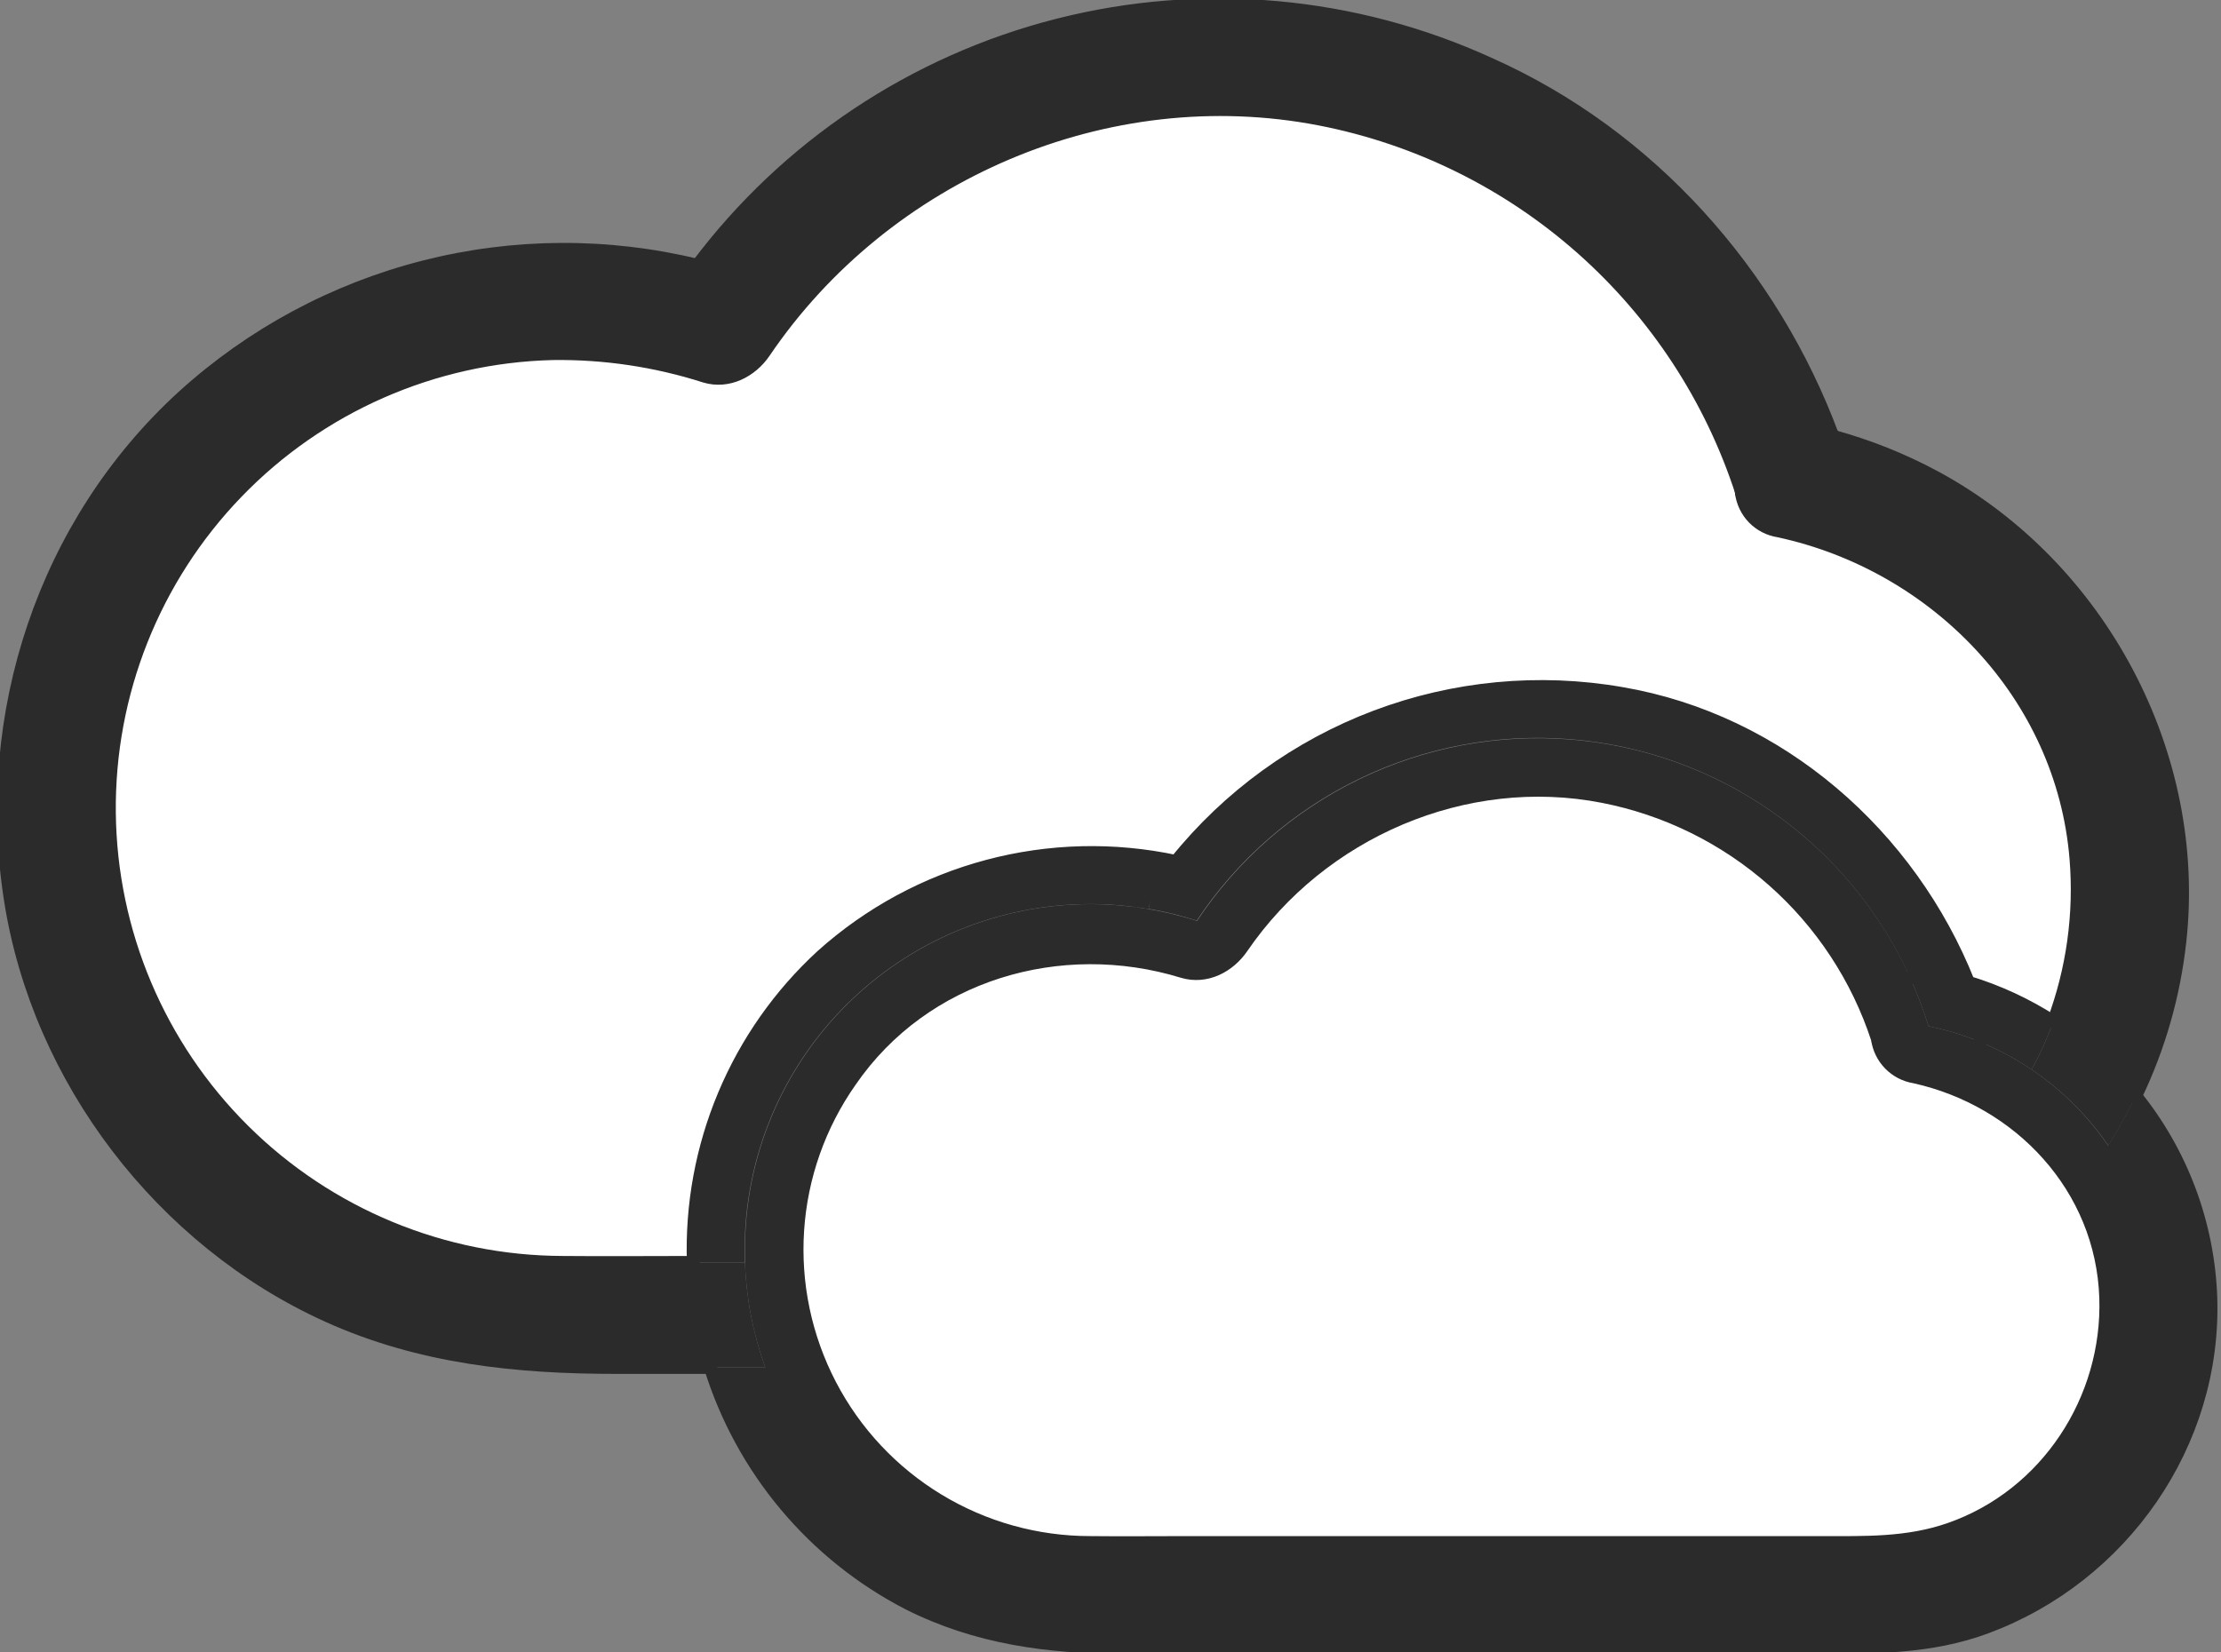 <svg width="172" height="128" viewBox="0 0 172 128" fill="none" xmlns="http://www.w3.org/2000/svg">
<rect x="0" y="0" width="172" height="128" fill="#808080" stroke="none"/>
<g clip-path="url(#clip0)">
<path d="M163.075 100.518C163.341 108.393 158.509 115.835 150.991 118.454C147.704 119.599 144.412 119.49 141.006 119.49H91.932C89.443 119.49 86.948 119.517 84.453 119.49C80.295 119.496 76.215 118.359 72.659 116.204C69.102 114.049 66.206 110.959 64.287 107.27C62.367 103.582 61.498 99.437 61.773 95.287C62.049 91.138 63.459 87.145 65.85 83.742C71.561 75.428 82.121 72.353 91.591 75.26C93.407 75.802 95.181 74.858 96.184 73.388C102.297 64.45 113.443 59.601 124.155 61.7C129.047 62.658 133.594 64.903 137.329 68.205C141.064 71.507 143.85 75.745 145.399 80.483C145.5 81.215 145.834 81.895 146.35 82.423C146.867 82.951 147.539 83.3 148.268 83.417C156.41 85.218 162.788 91.981 163.075 100.518Z" fill="white"/>
<path d="M159.013 79.159C161.432 80.72 163.583 82.659 165.386 84.903C164.759 86.223 164.053 87.504 163.271 88.738C161.682 86.419 159.668 84.422 157.337 82.853C157.982 81.663 158.542 80.429 159.013 79.159V79.159Z" fill="#2B2B2B"/>
<path d="M137.763 41.123C149.944 43.742 159.761 53.847 160.792 66.511C161.144 70.805 160.544 75.124 159.035 79.159C156.998 77.841 154.787 76.814 152.466 76.106C147.938 64.716 137.871 55.816 125.586 53.717C119.199 52.607 112.631 53.23 106.565 55.519C100.5 57.808 95.159 61.681 91.097 66.734C86.274 65.701 81.275 65.825 76.509 67.095C71.743 68.365 67.345 70.744 63.675 74.039C60.399 77.046 57.811 80.725 56.089 84.824C54.366 88.923 53.55 93.346 53.695 97.79C50.316 97.79 46.942 97.822 43.569 97.79C34.316 97.763 25.446 94.094 18.877 87.577C12.308 81.06 8.569 72.219 8.469 62.967C8.368 53.715 11.914 44.795 18.34 38.137C24.765 31.479 33.554 27.618 42.804 27.39C46.802 27.335 50.782 27.928 54.59 29.147C56.396 29.69 58.186 28.746 59.184 27.276C68.561 13.445 85.717 6.026 102.221 9.226C109.755 10.691 116.759 14.148 122.504 19.238C128.25 24.328 132.526 30.864 134.888 38.167C134.982 38.905 135.313 39.592 135.831 40.125C136.35 40.658 137.028 41.009 137.763 41.123V41.123Z" fill="white"/>
<path d="M159.013 79.159C158.542 80.429 157.982 81.663 157.337 82.853C156.083 82.007 154.748 81.289 153.351 80.71C153.563 79.956 153.536 79.155 153.275 78.416C153.025 77.635 152.748 76.865 152.445 76.106C154.765 76.814 156.976 77.841 159.013 79.159V79.159Z" fill="#2B2B2B"/>
<path d="M153.275 78.416C153.536 79.155 153.563 79.956 153.351 80.71C152.061 80.177 150.722 79.77 149.353 79.496C148.959 78.225 148.484 76.98 147.932 75.769C148.724 75.443 149.599 75.375 150.433 75.574C151.116 75.726 151.783 75.9 152.445 76.117C152.749 76.869 153.025 77.635 153.275 78.416Z" fill="#2B2B2B"/>
<path d="M149.353 79.496C150.722 79.77 152.061 80.177 153.351 80.71C152.38 83.938 146.761 84.692 145.432 80.58L145.399 80.483C145.263 79.53 145.435 78.558 145.891 77.71C146.347 76.862 147.062 76.182 147.932 75.769C148.484 76.98 148.959 78.225 149.353 79.496Z" fill="#2B2B2B"/>
<path d="M145.432 80.58C146.761 84.692 152.38 83.938 153.351 80.71C154.748 81.289 156.083 82.007 157.337 82.853C159.663 84.424 161.67 86.421 163.254 88.738C164.036 87.504 164.743 86.223 165.37 84.903C168.947 89.342 170.99 94.82 171.195 100.518C171.569 111.843 164.339 122.142 153.806 126.058C149.467 127.685 144.96 127.626 140.41 127.626H87.024C81.193 127.626 75.634 126.888 70.329 124.214C66.688 122.334 63.457 119.75 60.824 116.61C58.191 113.47 56.208 109.838 54.991 105.925H59.265C58.319 103.312 57.788 100.567 57.692 97.79C57.692 97.459 57.692 97.128 57.692 96.797C57.692 89.7 60.512 82.893 65.53 77.875C70.549 72.856 77.356 70.037 84.453 70.037C87.253 70.043 90.036 70.482 92.702 71.338C95.833 66.628 100.166 62.84 105.254 60.369C110.342 57.898 115.998 56.834 121.635 57.286C127.273 57.738 132.687 59.69 137.316 62.94C141.945 66.191 145.62 70.62 147.959 75.769C147.089 76.181 146.374 76.861 145.918 77.71C145.462 78.558 145.29 79.53 145.426 80.483C143.877 75.745 141.091 71.507 137.356 68.205C133.622 64.903 129.074 62.658 124.182 61.7C113.47 59.601 102.324 64.45 96.212 73.388C95.208 74.858 93.435 75.813 91.618 75.26C82.164 72.374 71.588 75.428 65.877 83.742C63.486 87.145 62.076 91.138 61.8 95.287C61.525 99.437 62.394 103.582 64.314 107.27C66.233 110.959 69.129 114.049 72.686 116.204C76.242 118.359 80.322 119.496 84.48 119.49C86.975 119.517 89.47 119.49 91.959 119.49H141.017C144.423 119.49 147.715 119.599 151.002 118.454C158.519 115.835 163.352 108.393 163.086 100.518C162.799 91.981 156.42 85.218 148.279 83.417C147.55 83.3 146.877 82.951 146.361 82.423C145.844 81.895 145.511 81.215 145.41 80.483L145.432 80.58Z" fill="#2B2B2B"/>
<path d="M142.742 36.122C144.336 41.128 136.483 43.254 134.899 38.291C134.899 38.254 134.872 38.216 134.861 38.178C134.503 35.639 136.58 32.575 139.905 33.296C140.583 33.443 141.261 33.611 141.934 33.795C142.221 34.554 142.492 35.33 142.742 36.122Z" fill="#2B2B2B"/>
<path d="M137.763 41.123C137.027 41.01 136.348 40.66 135.828 40.127C135.308 39.593 134.977 38.905 134.883 38.167C134.883 38.205 134.91 38.243 134.921 38.281C136.504 43.254 144.358 41.128 142.763 36.111C142.514 35.319 142.221 34.544 141.955 33.768C144.698 34.517 147.347 35.574 149.852 36.919C162.674 43.84 170.462 58.446 168.835 72.949C168.375 77.091 167.218 81.125 165.413 84.881C163.611 82.637 161.459 80.698 159.04 79.138C160.549 75.102 161.149 70.784 160.797 66.49C159.74 53.847 149.923 43.742 137.763 41.123Z" fill="#2B2B2B"/>
<path d="M93.755 67.412C92.865 67.14 91.97 66.913 91.075 66.717C95.137 61.664 100.478 57.792 106.544 55.503C112.609 53.213 119.177 52.591 125.565 53.7C137.85 55.799 147.916 64.7 152.445 76.09C151.783 75.883 151.116 75.71 150.433 75.547C149.599 75.348 148.724 75.416 147.932 75.742C145.593 70.593 141.918 66.163 137.289 62.913C132.66 59.663 127.246 57.711 121.608 57.258C115.971 56.806 110.314 57.871 105.227 60.342C100.139 62.813 95.805 66.6 92.675 71.311C91.459 70.915 90.216 70.611 88.955 70.4L89.161 69.256L93.755 67.412Z" fill="#2B2B2B"/>
<path d="M93.755 67.412L89.161 69.283C89.768 68.393 90.406 67.538 91.075 66.717C91.97 66.912 92.865 67.14 93.755 67.412Z" fill="#2B2B2B"/>
<path d="M59.265 105.925H54.991C54.552 104.521 54.222 103.085 54.004 101.63C53.814 100.358 53.702 99.076 53.668 97.79H57.692C57.788 100.567 58.319 103.313 59.265 105.925Z" fill="#2B2B2B"/>
<path d="M56.727 21.304L52.133 23.17C52.737 22.281 53.364 21.409 54.015 20.556C54.926 20.773 55.826 21.022 56.727 21.304Z" fill="#2B2B2B"/>
<path d="M134.861 38.167C132.499 30.863 128.224 24.326 122.478 19.235C116.733 14.144 109.729 10.686 102.194 9.22C85.689 6.02 68.534 13.44 59.157 27.27C58.159 28.74 56.369 29.706 54.563 29.142C50.755 27.923 46.775 27.329 42.777 27.384C33.527 27.613 24.738 31.473 18.313 38.131C11.887 44.789 8.341 53.709 8.441 62.962C8.542 72.214 12.281 81.055 18.85 87.572C25.419 94.088 34.289 97.757 43.542 97.784C46.915 97.817 50.289 97.784 53.668 97.784C53.702 99.07 53.814 100.352 54.004 101.624C54.222 103.08 54.552 104.516 54.991 105.92H47.778C40.011 105.92 32.591 105.182 25.378 101.917C12.534 96.103 2.972 83.612 0.803 69.668C-1.426 55.355 3.412 40.548 14.178 30.709C19.482 25.888 25.887 22.442 32.832 20.671C39.777 18.899 47.05 18.858 54.015 20.55C53.364 21.404 52.737 22.275 52.133 23.165L56.727 21.299C55.826 21.017 54.926 20.757 54.015 20.55C60.925 11.336 70.78 4.764 81.942 1.926C93.105 -0.912 104.902 0.156 115.374 4.952C127.761 10.484 137.253 21.158 141.95 33.774C141.277 33.589 140.599 33.421 139.921 33.275C136.58 32.542 134.508 35.629 134.861 38.167Z" fill="#2B2B2B"/>
<path d="M53.695 97.79C53.548 93.343 54.364 88.916 56.087 84.814C57.811 80.712 60.401 77.031 63.68 74.023C67.347 70.731 71.74 68.353 76.501 67.082C81.262 65.812 86.256 65.685 91.075 66.712C90.41 67.529 89.772 68.384 89.161 69.277L88.955 70.422C87.459 70.159 85.944 70.029 84.426 70.031C77.328 70.031 70.522 72.851 65.503 77.869C60.484 82.888 57.665 89.695 57.665 96.792C57.665 97.123 57.665 97.454 57.665 97.784H53.695V97.79Z" fill="#2B2B2B"/>
<path d="M54.015 20.556C47.05 18.864 39.777 18.905 32.832 20.676C25.887 22.447 19.482 25.894 14.178 30.715C3.412 40.553 -1.426 55.36 0.803 69.673C2.972 83.618 12.534 96.109 25.378 101.923C32.58 105.177 40.022 105.925 47.778 105.925H54.991" stroke="#2B2B2B" stroke-miterlimit="10"/>
<path d="M54.015 20.556C54.926 20.773 55.826 21.022 56.727 21.304L52.133 23.17C52.737 22.281 53.364 21.409 54.015 20.556Z" stroke="#2B2B2B" stroke-miterlimit="10"/>
<path d="M141.934 33.779C137.253 21.163 127.761 10.489 115.357 4.957C104.888 0.166 93.094 -0.9 81.935 1.938C70.776 4.775 60.924 11.345 54.015 20.556" stroke="#2B2B2B" stroke-miterlimit="10"/>
<path d="M53.695 97.79C50.316 97.79 46.942 97.822 43.569 97.79C34.316 97.763 25.446 94.094 18.877 87.577C12.308 81.06 8.569 72.219 8.469 62.967C8.368 53.715 11.914 44.795 18.34 38.137C24.765 31.479 33.554 27.618 42.804 27.39C46.802 27.335 50.782 27.928 54.59 29.147C56.396 29.69 58.186 28.746 59.184 27.276C68.561 13.445 85.717 6.026 102.221 9.226C109.755 10.691 116.759 14.148 122.504 19.238C128.25 24.328 132.526 30.864 134.888 38.167" stroke="#2B2B2B" stroke-miterlimit="10"/>
<path d="M134.861 38.167C134.955 38.906 135.287 39.593 135.806 40.127C136.326 40.66 137.005 41.01 137.741 41.123C149.923 43.742 159.74 53.847 160.77 66.511C161.122 70.805 160.522 75.124 159.013 79.159" stroke="#2B2B2B" stroke-miterlimit="10"/>
<path d="M165.386 84.903C167.191 81.147 168.348 77.113 168.808 72.971C170.435 58.468 162.652 43.862 149.825 36.941C147.32 35.596 144.671 34.538 141.928 33.79" stroke="#2B2B2B" stroke-miterlimit="10"/>
<path d="M134.861 38.167C134.861 38.205 134.888 38.243 134.899 38.281C136.483 43.254 144.336 41.128 142.742 36.111C142.492 35.319 142.199 34.544 141.934 33.768C141.261 33.584 140.583 33.416 139.905 33.269C136.58 32.542 134.508 35.629 134.861 38.167Z" stroke="#2B2B2B" stroke-miterlimit="10"/>
<path d="M145.399 80.483L145.432 80.58C146.761 84.692 152.38 83.938 153.35 80.71C153.563 79.956 153.536 79.155 153.275 78.416C153.025 77.635 152.748 76.865 152.445 76.106C147.916 64.716 137.849 55.816 125.565 53.717C119.177 52.607 112.609 53.23 106.544 55.519C100.478 57.808 95.137 61.681 91.075 66.734C90.41 67.551 89.772 68.406 89.161 69.299L93.755 67.428C92.865 67.157 91.97 66.929 91.075 66.734C86.252 65.701 81.253 65.825 76.487 67.095C71.721 68.365 67.323 70.744 63.653 74.039C60.381 77.048 57.797 80.727 56.079 84.826C54.36 88.926 53.547 93.347 53.695 97.79C53.729 99.076 53.841 100.358 54.031 101.63C54.249 103.085 54.579 104.521 55.018 105.925C56.233 109.834 58.213 113.462 60.841 116.6C63.469 119.738 66.695 122.322 70.329 124.203C75.629 126.877 81.177 127.615 87.024 127.615H140.426C144.976 127.615 149.467 127.669 153.822 126.047C164.355 122.132 171.585 111.832 171.211 100.507C171.007 94.81 168.963 89.331 165.386 84.892C163.583 82.648 161.432 80.709 159.013 79.148C156.976 77.831 154.765 76.803 152.445 76.095C151.783 75.889 151.116 75.715 150.433 75.553C149.599 75.353 148.724 75.421 147.932 75.748C147.062 76.16 146.346 76.84 145.891 77.688C145.435 78.536 145.263 79.508 145.399 80.461" stroke="#2B2B2B" stroke-miterlimit="10"/>
<path d="M145.399 80.483C145.5 81.215 145.834 81.895 146.35 82.423C146.867 82.951 147.539 83.3 148.268 83.417C156.404 85.218 162.788 91.981 163.075 100.518C163.341 108.393 158.509 115.835 150.991 118.454C147.704 119.599 144.412 119.49 141.006 119.49H91.932C89.443 119.49 86.948 119.517 84.453 119.49C80.295 119.496 76.215 118.359 72.659 116.204C69.102 114.049 66.206 110.959 64.287 107.27C62.367 103.582 61.498 99.437 61.773 95.287C62.049 91.138 63.459 87.145 65.85 83.742C71.561 75.428 82.121 72.353 91.591 75.26C93.407 75.802 95.181 74.858 96.184 73.388C102.297 64.45 113.443 59.601 124.155 61.7C129.047 62.658 133.594 64.903 137.329 68.205C141.064 71.507 143.85 75.745 145.399 80.483V80.483Z" stroke="#2B2B2B" stroke-miterlimit="10"/>
</g>
<defs>
<clipPath id="clip0">
<rect width="171.932" height="128" fill="white"/>
</clipPath>
</defs>
</svg>

